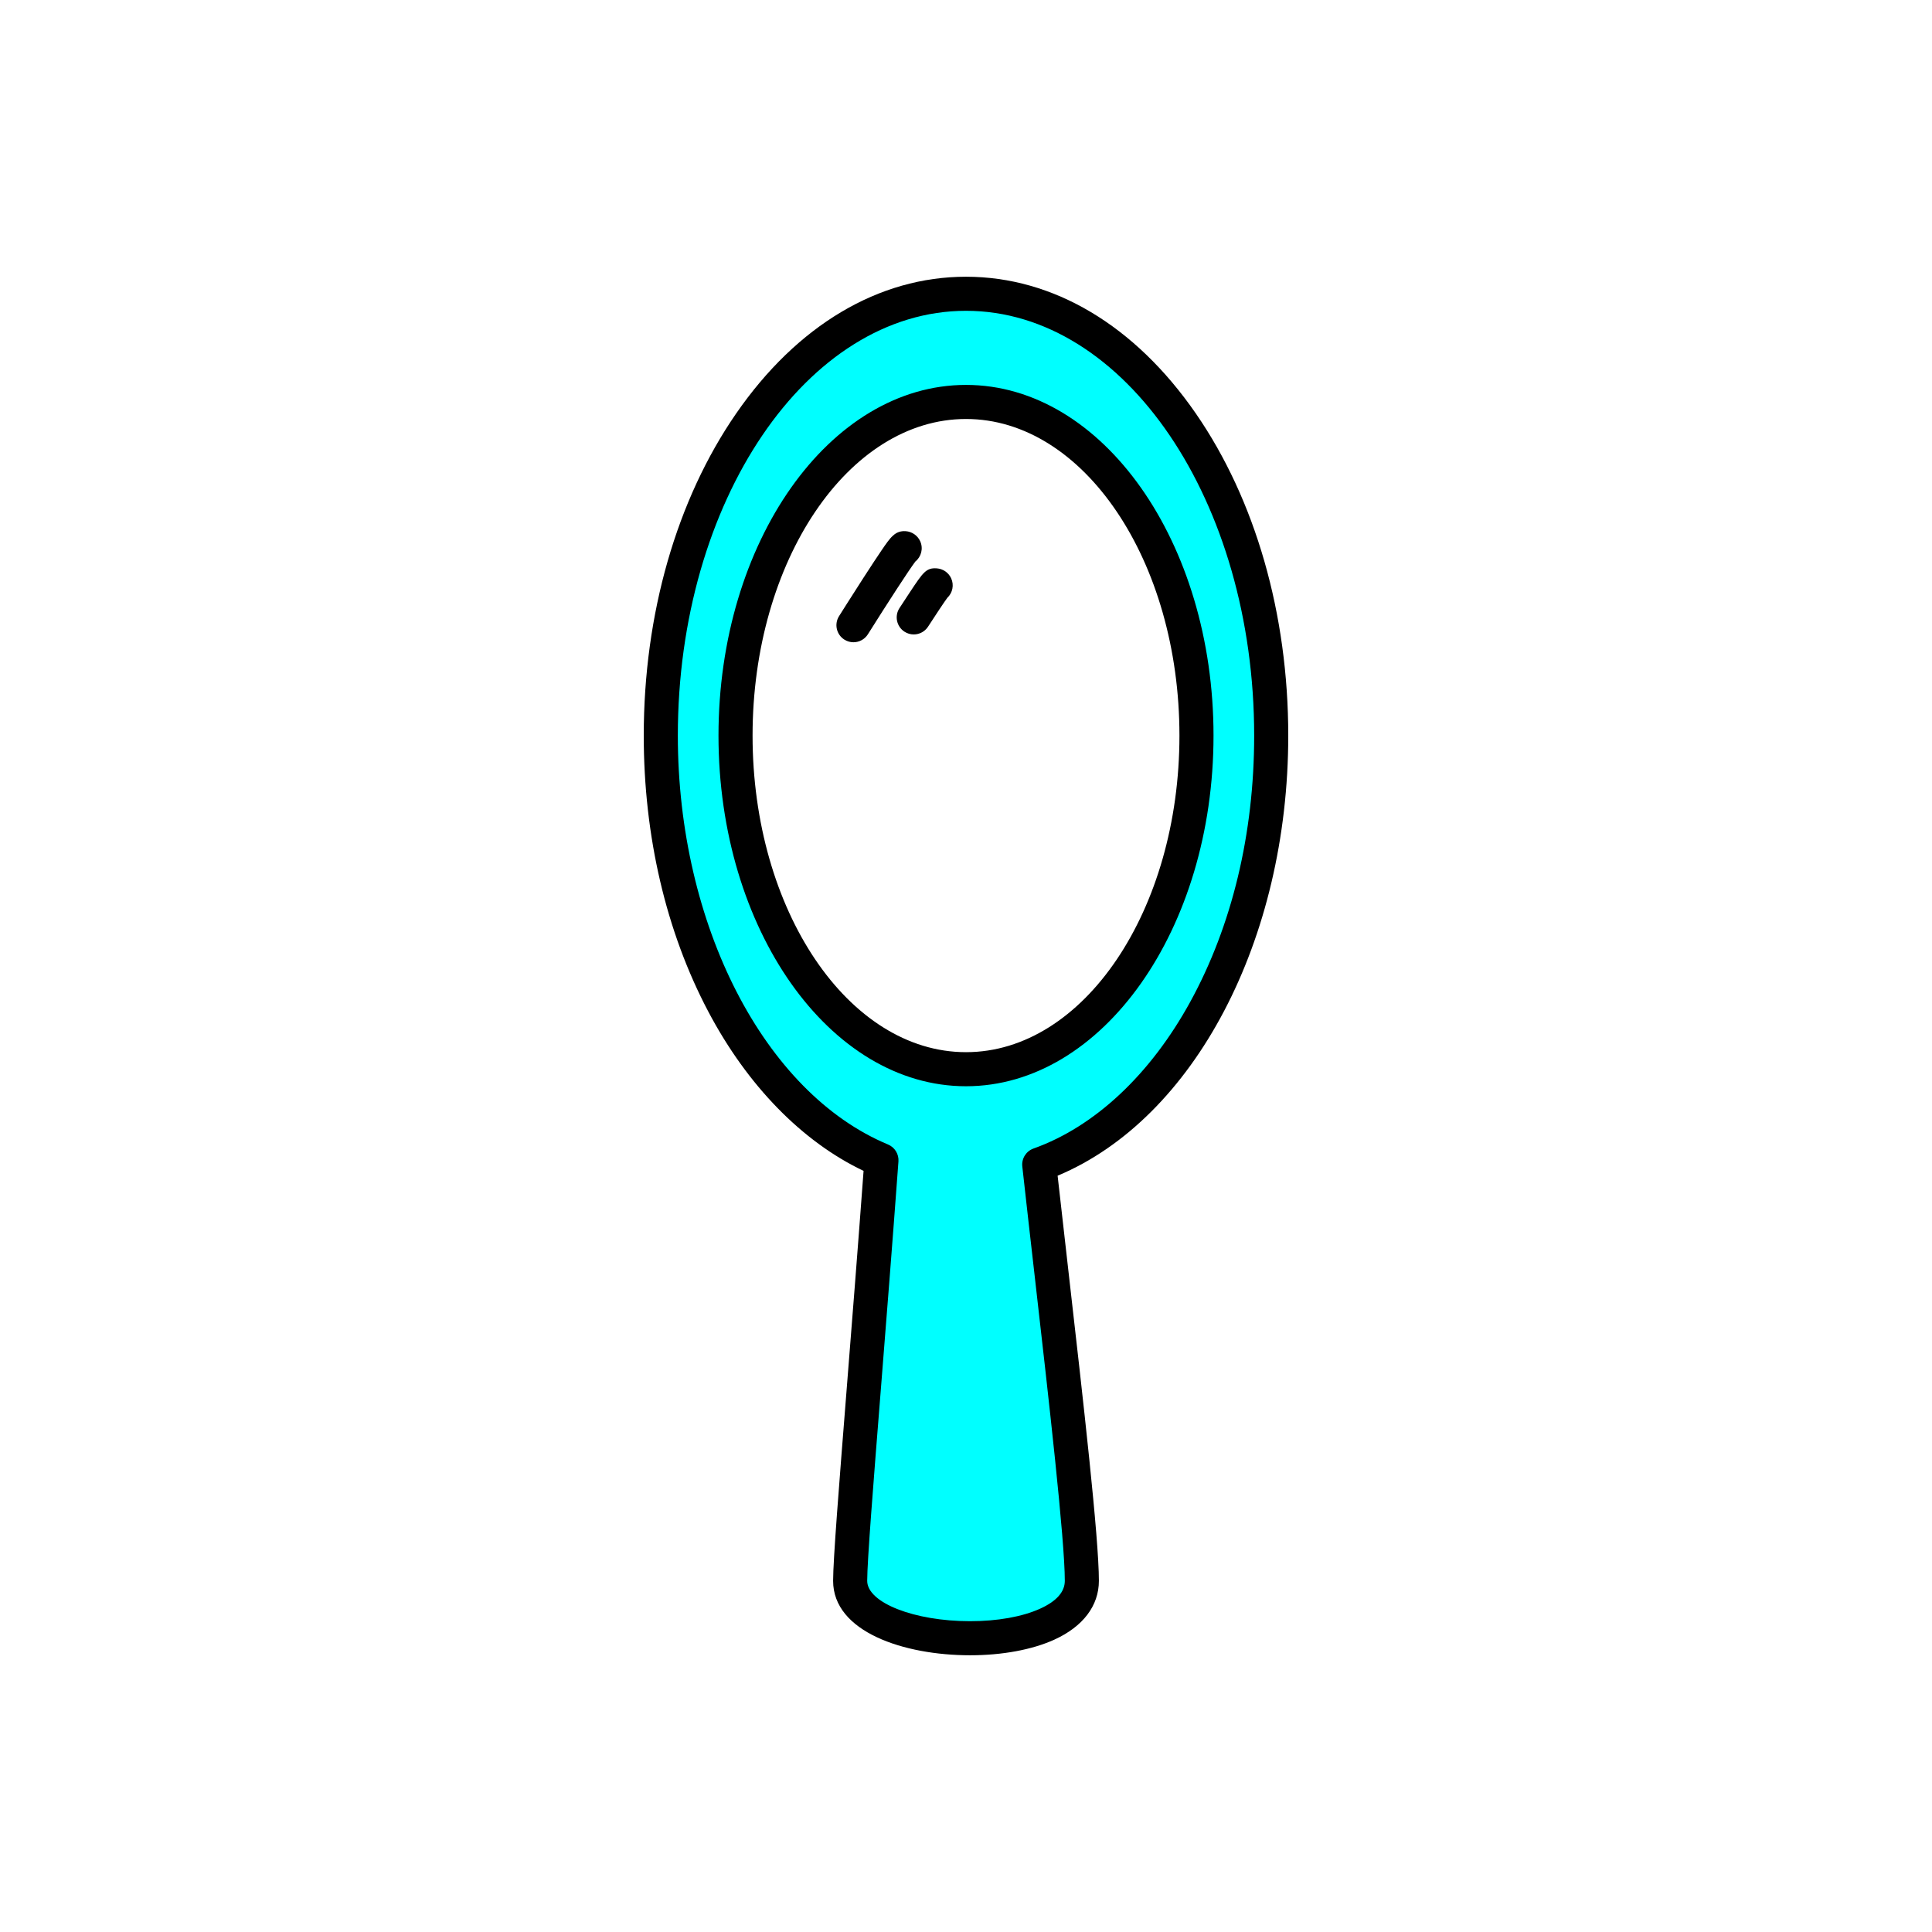 <?xml version="1.0" encoding="utf-8"?>
<!-- Generator: Adobe Illustrator 16.0.0, SVG Export Plug-In . SVG Version: 6.00 Build 0)  -->
<!DOCTYPE svg PUBLIC "-//W3C//DTD SVG 1.1//EN" "http://www.w3.org/Graphics/SVG/1.1/DTD/svg11.dtd">
<svg version="1.1" xmlns="http://www.w3.org/2000/svg" xmlns:xlink="http://www.w3.org/1999/xlink" x="0px" y="0px"
	 width="453.543px" height="453.543px" viewBox="0 0 453.543 453.543" enable-background="new 0 0 453.543 453.543"
	 xml:space="preserve">
<g id="kvadrat">
</g>
<g id="bg" display="none">
	<rect x="-3894.376" y="-4316.749" display="inline" width="15266.867" height="13678.951"/>
</g>
<g id="barvno" display="none">
	<g id="rdeča7bela" display="inline">
	</g>
	<g display="inline">
		<g>
			
				<path fill="#7E4E24" stroke="#000000" stroke-width="8" stroke-linecap="round" stroke-linejoin="round" stroke-miterlimit="10" d="
				M298.421,172.68c0-57.282-32.079-103.718-71.649-103.718c-39.571,0-71.649,46.436-71.649,103.718
				c0,47.313,21.886,87.223,51.8,99.682c-3.517,47.93-7.346,90.752-7.346,98.744c0,17.12,54.39,18.793,54.39,0
				c0-12.789-6.102-62.439-10.003-97.721C275.23,262.237,298.421,221.382,298.421,172.68z M226.772,251
				c-29.881,0-54.104-35.065-54.104-78.32c0-43.256,24.223-78.321,54.104-78.321c29.881,0,54.105,35.065,54.105,78.321
				C280.877,215.935,256.653,251,226.772,251z"/>
			
				<ellipse opacity="0.3" fill="#FFFFFF" stroke="#000000" stroke-width="8" stroke-linecap="round" stroke-linejoin="round" stroke-miterlimit="10" cx="226.772" cy="172.68" rx="54.105" ry="78.32"/>
		</g>
		<g>
			<path fill="none" stroke="#000000" stroke-width="8" stroke-linecap="round" stroke-linejoin="round" stroke-miterlimit="10" d="
				M200.354,146.771c0,0,11.739-18.683,12.018-18.067"/>
			<path fill="none" stroke="#000000" stroke-width="8" stroke-linecap="round" stroke-linejoin="round" stroke-miterlimit="10" d="
				M214.506,144.935c0,0,5.022-7.77,5.142-7.513"/>
		</g>
	</g>
	
		<rect x="-4404.662" y="-4736.758" display="inline" fill="none" stroke="#000000" stroke-miterlimit="10" width="16736" height="13952"/>
</g>
<g id="barvno_copy_2">
	<g id="rdeča7bela_copy_4">
	</g>
	<g>
		<g>
			<g>
				<path fill="#00FFFF" d="M298.421,172.68c0-57.282-32.079-103.718-71.649-103.718c-39.571,0-71.649,46.436-71.649,103.718
					c0,47.313,21.886,87.223,51.8,99.682c-3.517,47.93-7.346,90.752-7.346,98.744c0,17.12,54.39,18.793,54.39,0
					c0-12.789-6.102-62.439-10.003-97.721C275.23,262.237,298.421,221.382,298.421,172.68z M226.772,251
					c-29.881,0-54.104-35.065-54.104-78.32c0-43.256,24.223-78.321,54.104-78.321c29.881,0,54.105,35.065,54.105,78.321
					C280.877,215.935,256.653,251,226.772,251z"/>
				<path d="M227.723,388.581c-0.001,0-0.001,0-0.003,0c-15.481-0.001-32.144-5.469-32.144-17.475
					c0-4.928,1.352-21.954,3.224-45.519c1.211-15.255,2.577-32.446,3.927-50.718c-14.42-6.861-27.289-20.036-36.46-37.411
					c-9.908-18.77-15.145-41.169-15.145-64.778c0-28.508,7.705-55.362,21.694-75.613c14.302-20.703,33.463-32.104,53.955-32.104
					c20.491,0,39.653,11.402,53.955,32.104c13.99,20.252,21.695,47.105,21.695,75.613c0,48.05-22.111,89.923-54.143,103.322
					c0.803,7.198,1.684,14.91,2.576,22.729c3.497,30.618,7.112,62.278,7.112,72.375c0,5.847-3.727,10.756-10.494,13.823
					C242.276,387.284,235.262,388.581,227.723,388.581z M226.772,72.962c-37.302,0-67.649,44.733-67.649,99.718
					c0,44.418,20.289,83.89,49.338,95.99c1.59,0.662,2.577,2.268,2.451,3.985c-1.419,19.34-2.863,37.523-4.137,53.566
					c-1.787,22.502-3.198,40.275-3.198,44.886c0,5.135,11.057,9.474,24.144,9.475c0,0,0.002,0,0.002,0
					c6.425,0,12.266-1.043,16.448-2.938c3.846-1.743,5.796-3.942,5.796-6.536c0-9.642-3.751-42.488-7.061-71.468
					c-1.021-8.947-2.027-17.755-2.918-25.813c-0.204-1.843,0.886-3.584,2.632-4.207c14.355-5.119,27.421-17.345,36.791-34.426
					c9.82-17.903,15.011-39.519,15.011-62.512C294.421,117.696,264.074,72.962,226.772,72.962z M226.772,255
					c-32.039,0-58.104-36.929-58.104-82.32c0-45.392,26.065-82.321,58.104-82.321c32.04,0,58.105,36.929,58.105,82.321
					C284.877,218.072,258.812,255,226.772,255z M226.772,98.359c-27.628,0-50.104,33.34-50.104,74.321S199.144,247,226.772,247
					c27.628,0,50.105-33.34,50.105-74.32S254.4,98.359,226.772,98.359z"/>
			</g>
		</g>
		<g>
			<path d="M200.351,150.771c-0.727,0-1.463-0.198-2.124-0.614c-1.871-1.175-2.434-3.644-1.259-5.515
				c0.028-0.046,2.894-4.604,5.796-9.099c1.715-2.655,3.111-4.774,4.15-6.299c2.139-3.14,3.22-4.708,5.708-4.547
				c1.469,0.1,2.785,1.013,3.393,2.354c0.771,1.698,0.256,3.651-1.132,4.768c-1.43,1.866-6.63,9.899-11.142,17.079
				C202.981,150.108,201.681,150.771,200.351,150.771z"/>
			<path d="M214.502,148.936c-0.744,0-1.496-0.207-2.167-0.641c-1.855-1.199-2.387-3.675-1.188-5.531c0,0,1.232-1.905,2.497-3.809
				c3.061-4.607,3.785-5.703,6.27-5.53c1.452,0.1,2.744,0.986,3.359,2.305c0.75,1.606,0.34,3.457-0.885,4.607
				c-0.711,0.959-2.809,4.119-4.522,6.769C217.1,148.291,215.814,148.936,214.502,148.936z"/>
		</g>
	</g>
	<rect x="-4404.662" y="-4736.758" fill="none" stroke="#000000" stroke-miterlimit="10" width="16736" height="13952"/>
</g>
<g id="sivinsko" display="none">
	<g id="rdeča7bela_copy_3" display="inline">
	</g>
	<g display="inline">
		<g>
			<g>
				<path fill="#585858" d="M298.421,172.68c0-57.282-32.079-103.718-71.649-103.718c-39.571,0-71.649,46.436-71.649,103.718
					c0,47.313,21.886,87.223,51.8,99.682c-3.517,47.93-7.346,90.752-7.346,98.744c0,17.12,54.39,18.793,54.39,0
					c0-12.789-6.102-62.439-10.003-97.721C275.23,262.237,298.421,221.382,298.421,172.68z M226.772,251
					c-29.881,0-54.104-35.065-54.104-78.32c0-43.256,24.223-78.321,54.104-78.321c29.881,0,54.105,35.065,54.105,78.321
					C280.877,215.935,256.653,251,226.772,251z"/>
				<path d="M227.723,388.581c-0.001,0-0.001,0-0.003,0c-15.481-0.001-32.144-5.469-32.144-17.475
					c0-4.928,1.352-21.954,3.224-45.519c1.211-15.255,2.577-32.446,3.927-50.718c-14.42-6.861-27.289-20.036-36.46-37.411
					c-9.909-18.77-15.145-41.169-15.145-64.778c0-28.508,7.705-55.362,21.694-75.613c14.302-20.703,33.463-32.105,53.955-32.105
					c20.491,0,39.653,11.402,53.955,32.105c13.99,20.252,21.695,47.104,21.695,75.613c0,48.05-22.111,89.923-54.143,103.323
					c0.803,7.197,1.684,14.91,2.576,22.729c3.497,30.618,7.112,62.278,7.112,72.375c0,5.847-3.727,10.756-10.494,13.823
					C242.276,387.284,235.262,388.581,227.723,388.581z M226.772,72.962c-37.302,0-67.649,44.733-67.649,99.718
					c0,44.418,20.289,83.89,49.338,95.99c1.59,0.662,2.577,2.268,2.451,3.985c-1.419,19.34-2.863,37.523-4.137,53.566
					c-1.787,22.502-3.198,40.275-3.198,44.886c0,5.135,11.057,9.474,24.144,9.475h0.002c6.425,0,12.266-1.043,16.448-2.938
					c3.846-1.743,5.796-3.942,5.796-6.536c0-9.642-3.751-42.488-7.061-71.468c-1.021-8.947-2.027-17.755-2.918-25.813
					c-0.204-1.843,0.886-3.584,2.632-4.207c14.355-5.119,27.421-17.345,36.791-34.426c9.82-17.903,15.011-39.519,15.011-62.512
					C294.421,117.696,264.074,72.962,226.772,72.962z M226.772,255c-32.039,0-58.104-36.929-58.104-82.32
					c0-45.392,26.065-82.321,58.104-82.321c32.04,0,58.105,36.929,58.105,82.321C284.877,218.072,258.812,255,226.772,255z
					 M226.772,98.359c-27.628,0-50.104,33.341-50.104,74.321c0,40.98,22.477,74.32,50.104,74.32s50.105-33.34,50.105-74.32
					C276.877,131.7,254.4,98.359,226.772,98.359z"/>
			</g>
			<g opacity="0.3">
				<ellipse fill="#FFFFFF" cx="226.772" cy="172.68" rx="54.105" ry="78.32"/>
				<path d="M226.772,255c-32.039,0-58.104-36.929-58.104-82.32s26.065-82.321,58.104-82.321c32.04,0,58.105,36.929,58.105,82.321
					S258.812,255,226.772,255z M226.772,98.359c-27.628,0-50.104,33.341-50.104,74.321c0,40.98,22.477,74.32,50.104,74.32
					s50.105-33.34,50.105-74.32C276.877,131.7,254.4,98.359,226.772,98.359z"/>
			</g>
		</g>
		<g>
			<path d="M200.351,150.771c-0.727,0-1.463-0.198-2.124-0.613c-1.871-1.176-2.434-3.645-1.259-5.515
				c0.028-0.046,2.894-4.604,5.796-9.099c1.715-2.655,3.111-4.774,4.15-6.299c2.139-3.14,3.22-4.708,5.708-4.547
				c1.469,0.1,2.785,1.013,3.393,2.354c0.771,1.698,0.256,3.651-1.132,4.768c-1.43,1.866-6.63,9.899-11.142,17.079
				C202.981,150.108,201.681,150.771,200.351,150.771z"/>
			<path d="M214.502,148.936c-0.744,0-1.496-0.207-2.167-0.641c-1.855-1.2-2.387-3.675-1.188-5.531c0,0,1.232-1.905,2.497-3.809
				c3.061-4.607,3.785-5.703,6.27-5.529c1.452,0.1,2.744,0.986,3.359,2.305c0.75,1.606,0.34,3.457-0.885,4.607
				c-0.711,0.959-2.809,4.119-4.522,6.769C217.1,148.291,215.814,148.936,214.502,148.936z"/>
		</g>
	</g>
	<path display="inline" d="M12331.838,9215.742h-16737v-13953h16737V9215.742z M-4404.662,9214.742h16736l-0.5-13951h-16735.5
		l0.5,13951H-4404.662z"/>
</g>
<g id="linijsko" display="none">
	<g id="rdeča7bela_copy" display="inline">
	</g>
	<g display="inline">
		<g>
			<path fill="none" stroke="#000000" stroke-width="8" stroke-linecap="round" stroke-linejoin="round" stroke-miterlimit="10" d="
				M298.421,172.68c0-57.282-32.079-103.718-71.649-103.718c-39.571,0-71.649,46.436-71.649,103.718
				c0,47.313,21.886,87.223,51.8,99.682c-3.517,47.93-7.346,90.752-7.346,98.744c0,17.12,54.39,18.793,54.39,0
				c0-12.789-6.102-62.439-10.003-97.721C275.23,262.237,298.421,221.382,298.421,172.68z M226.772,251
				c-29.881,0-54.104-35.065-54.104-78.32c0-43.256,24.223-78.321,54.104-78.321c29.881,0,54.105,35.065,54.105,78.321
				C280.877,215.935,256.653,251,226.772,251z"/>
		</g>
		<g>
			<path fill="none" stroke="#000000" stroke-width="8" stroke-linecap="round" stroke-linejoin="round" stroke-miterlimit="10" d="
				M200.354,146.771c0,0,11.739-18.683,12.018-18.067"/>
			<path fill="none" stroke="#000000" stroke-width="8" stroke-linecap="round" stroke-linejoin="round" stroke-miterlimit="10" d="
				M214.506,144.935c0,0,5.022-7.77,5.142-7.513"/>
		</g>
	</g>
</g>
<g id="pivot">
	<circle fill="none" cx="226.296" cy="369.914" r="14.133"/>
</g>
</svg>
